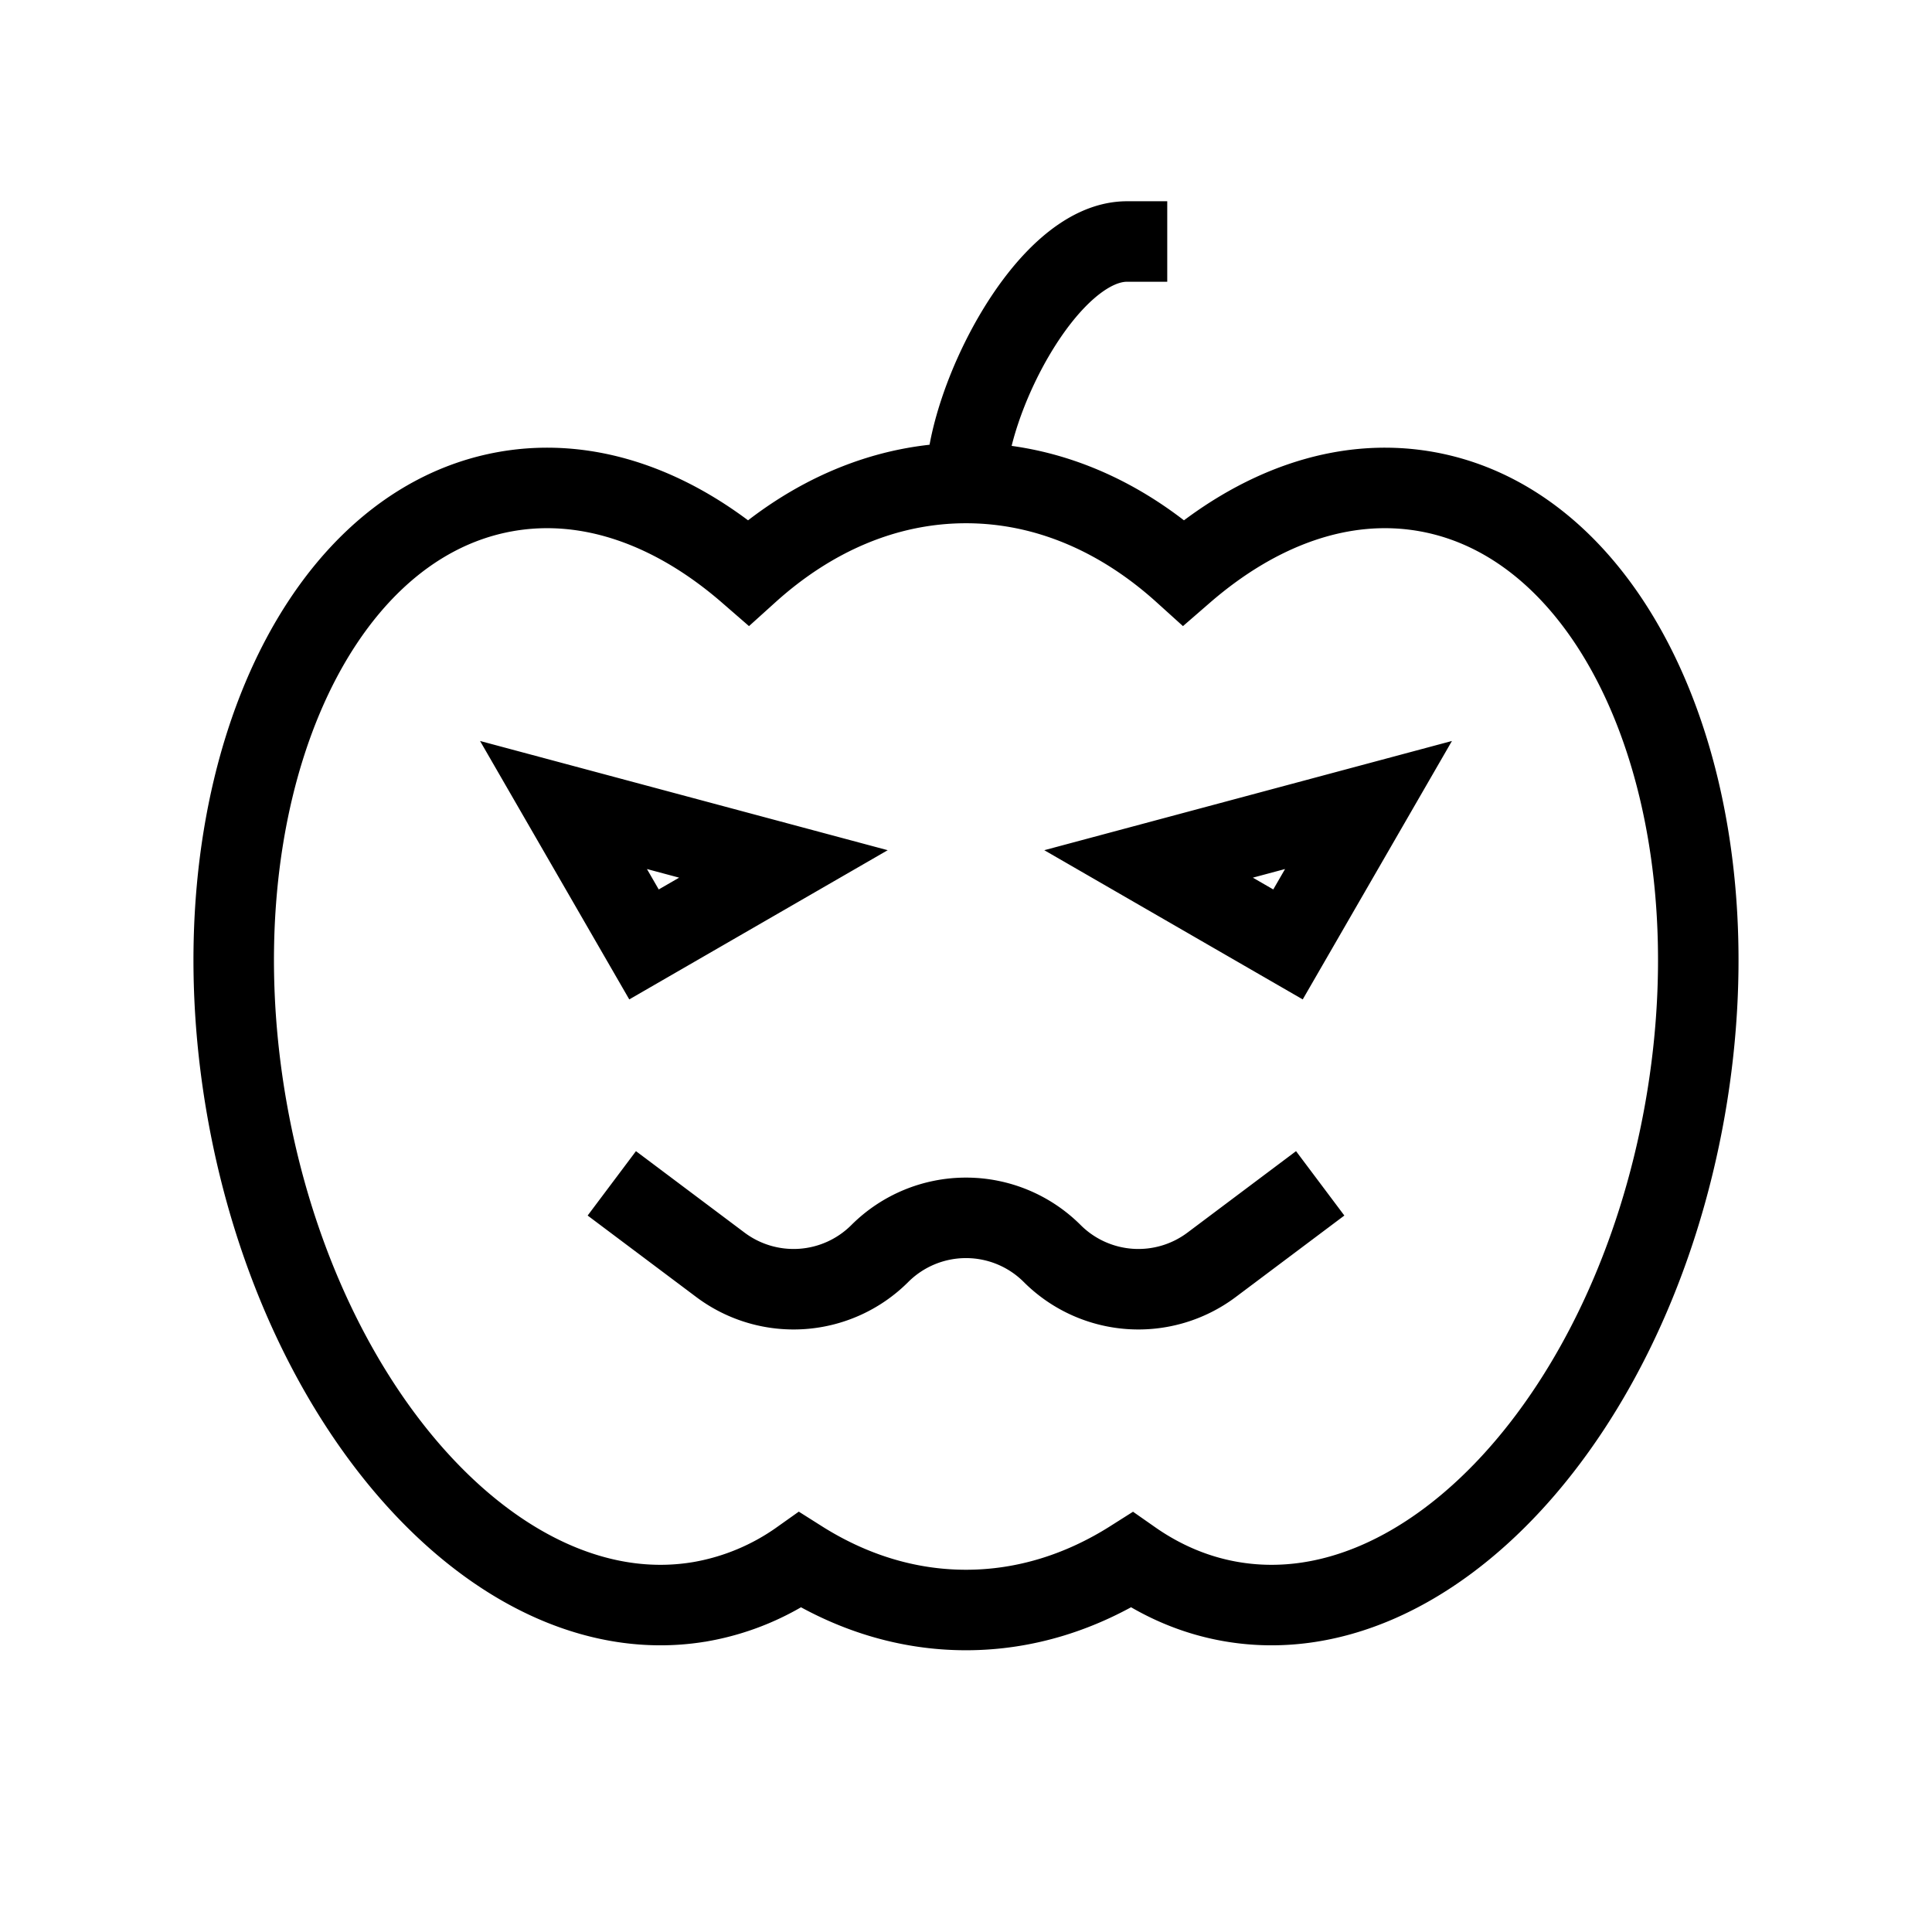 <svg xmlns="http://www.w3.org/2000/svg" width="24" height="24" viewbox="0 0 24 24" fill="none">
    <path stroke="currentColor" stroke-linecap="square" d="M12 6c-.996 0-1.923.407-2.702 1.11-.92-.799-1.974-1.187-3.013-1.004-2.448.432-3.888 3.868-3.217 7.675.672 3.808 3.2 6.544 5.648 6.113a3.043 3.043 0 0 0 1.223-.514c.629.398 1.326.62 2.061.62.735 0 1.433-.222 2.061-.62.37.259.78.436 1.223.514 2.448.431 4.976-2.305 5.648-6.113.671-3.807-.769-7.243-3.216-7.675-1.04-.183-2.093.205-3.014 1.004C13.924 6.407 12.997 6 12 6Zm0 0c0-1 1-3 2-3M8 15l.949.712a1.515 1.515 0 0 0 1.98-.14 1.515 1.515 0 0 1 2.142 0 1.515 1.515 0 0 0 1.98.14L16 15m-9-5 1 1.732 1.732-1zm10 0-1 1.732-1.732-1z"/>
</svg>